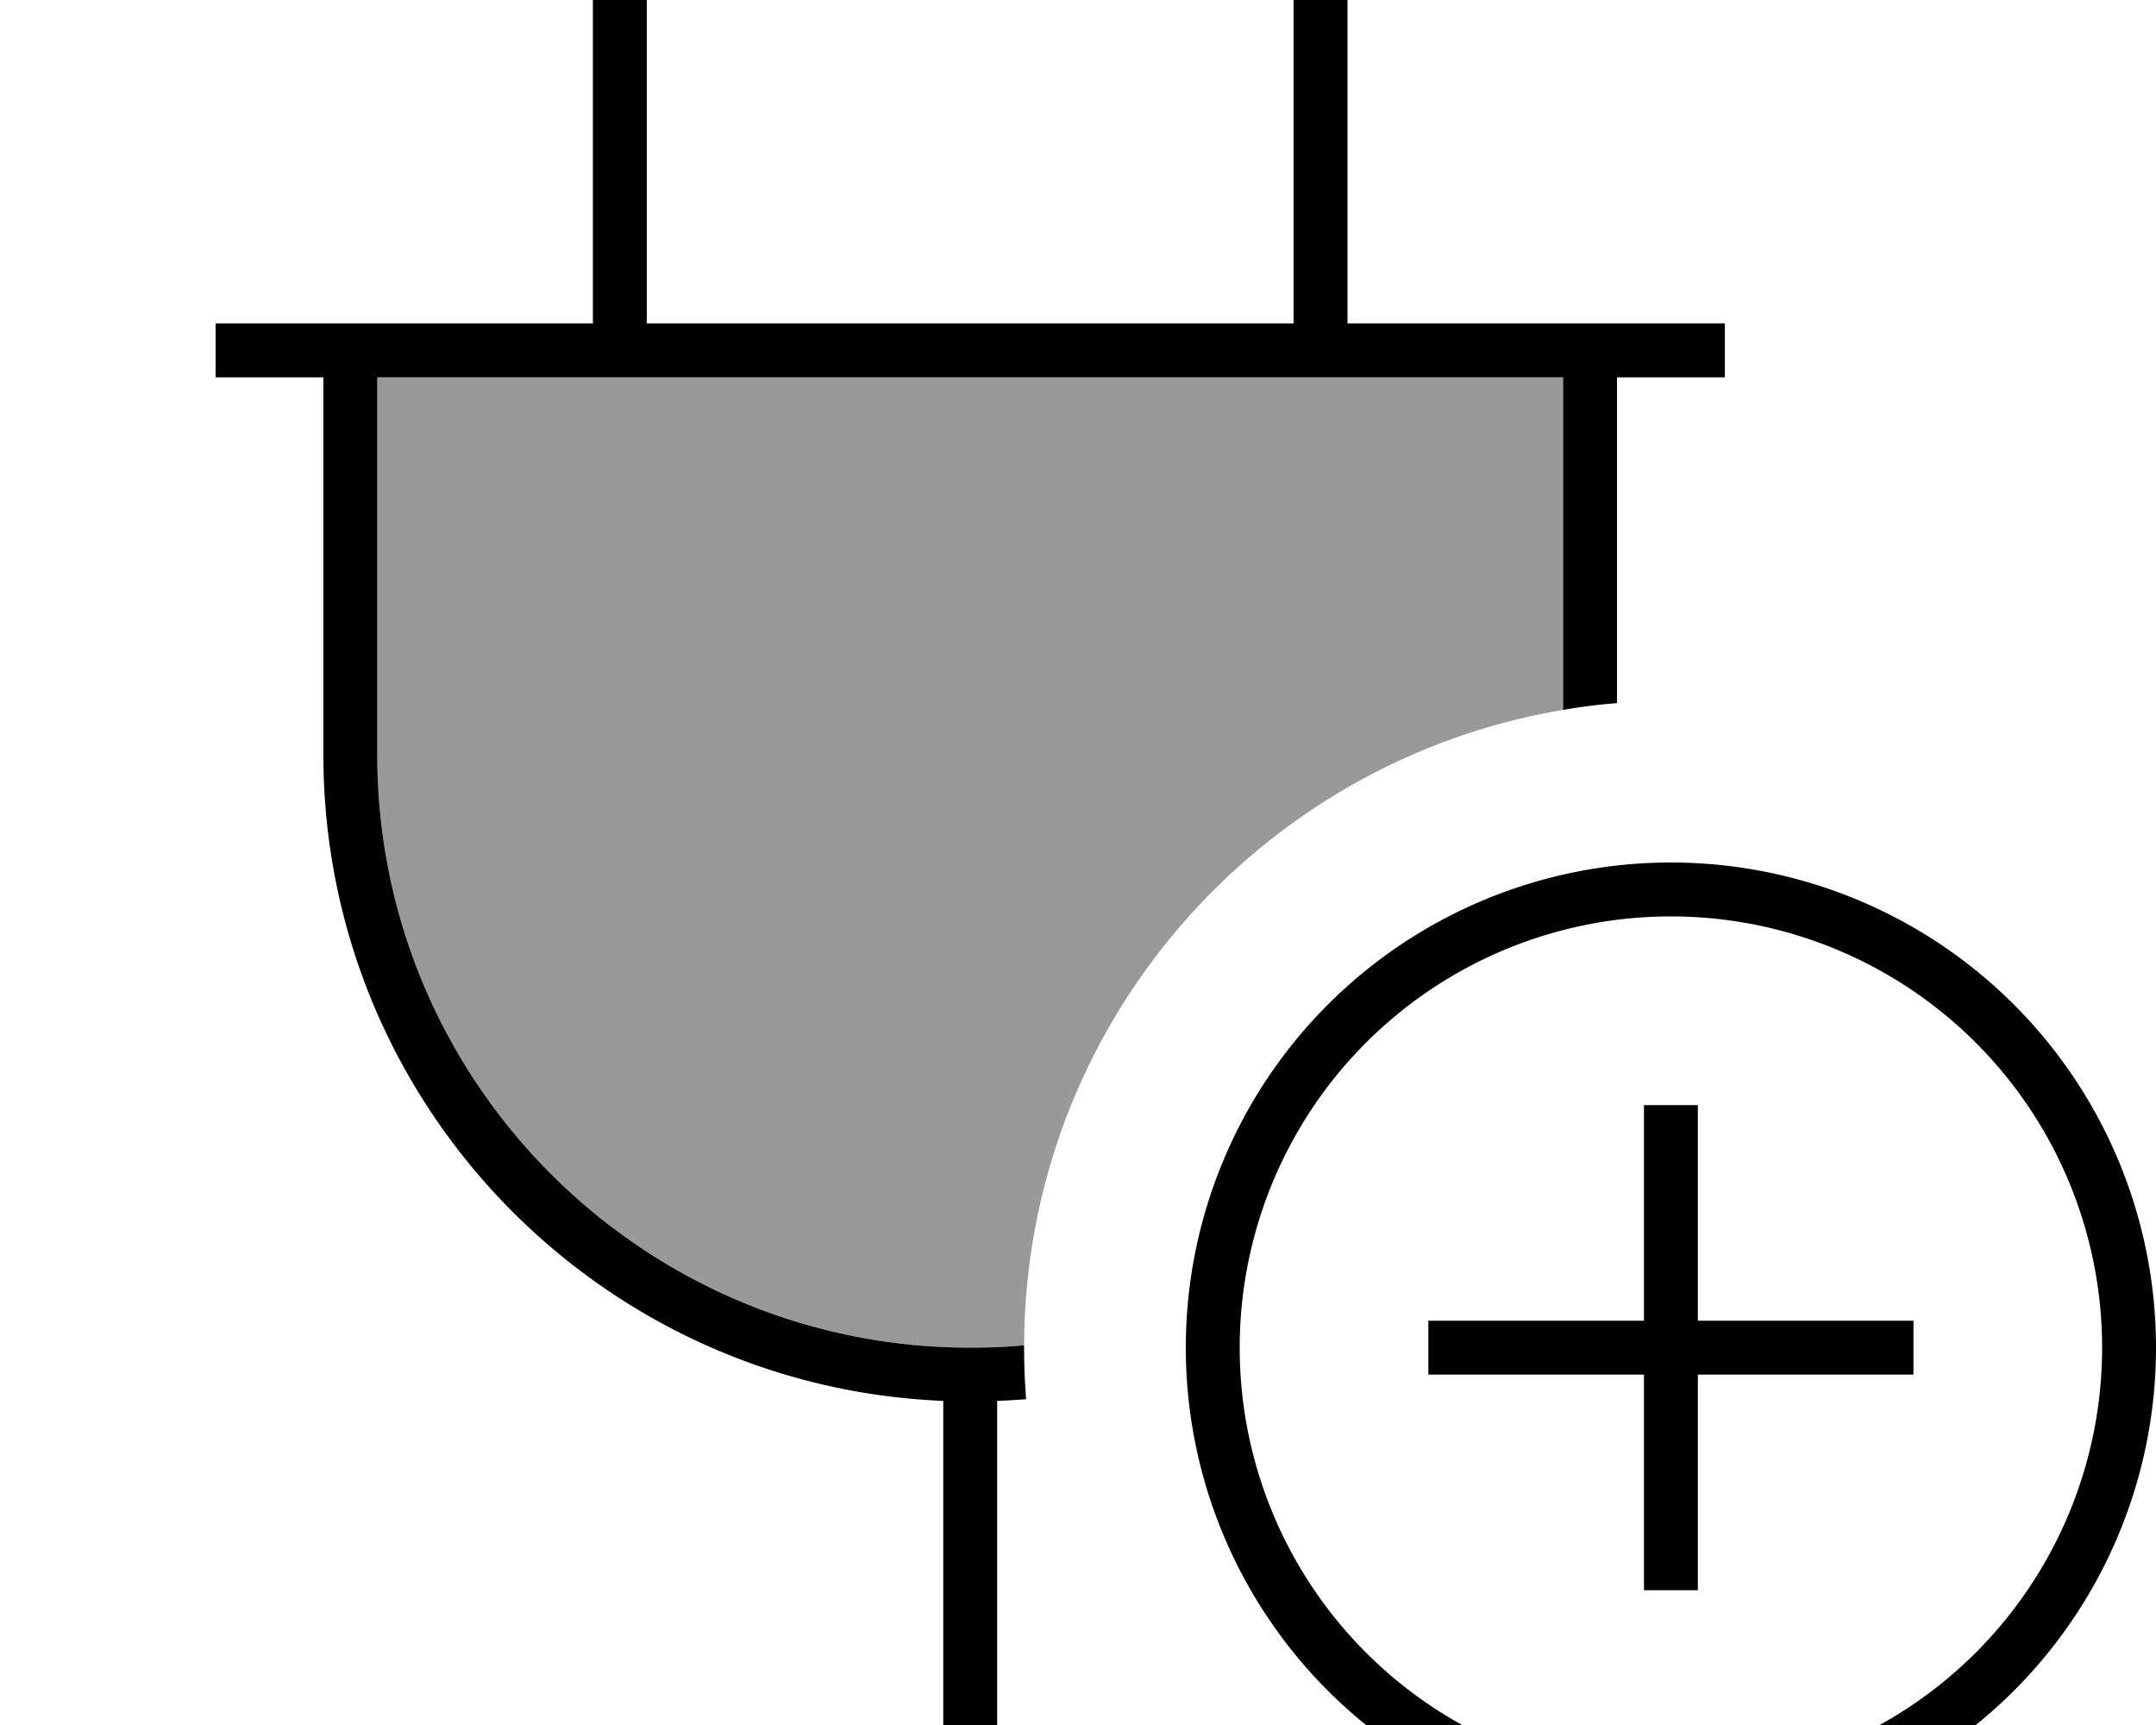 <svg xmlns="http://www.w3.org/2000/svg" viewBox="0 0 640 512"><!--! Font Awesome Pro 7.0.1 by @fontawesome - https://fontawesome.com License - https://fontawesome.com/license (Commercial License) Copyright 2025 Fonticons, Inc. --><path style="fill:currentColor;opacity:.4" d="M112 112l352 0 0 98.7c-90.6 15.2-159.7 93.8-160 188.6-5.3 .5-10.6 .7-16 .7-97.2 0-176-78.8-176-176l0-112z"/><path style="fill:currentColor;opacity:1" d="M192-32l0 128 192 0 0-128 16 0 0 128 112 0 0 16-32 0 0 96.7c-5.4 .4-10.7 1.1-16 2l0-98.7-352 0 0 112c0 97.2 78.8 176 176 176 5.4 0 10.7-.2 16-.7l0 .7c0 5.1 .2 10.2 .6 15.3-2.8 .2-5.7 .4-8.6 .5l0 96.2-16 0 0-96.2C177.7 411.6 96 327.4 96 224l0-112-32 0 0-16 112 0 0-128 16 0zM624 400a128 128 0 1 0 -256 0 128 128 0 1 0 256 0zm-272 0a144 144 0 1 1 288 0 144 144 0 1 1 -288 0zm152-64l0 56 64 0 0 16-64 0 0 64-16 0 0-64-64 0 0-16 64 0 0-64 16 0 0 8z"/></svg>